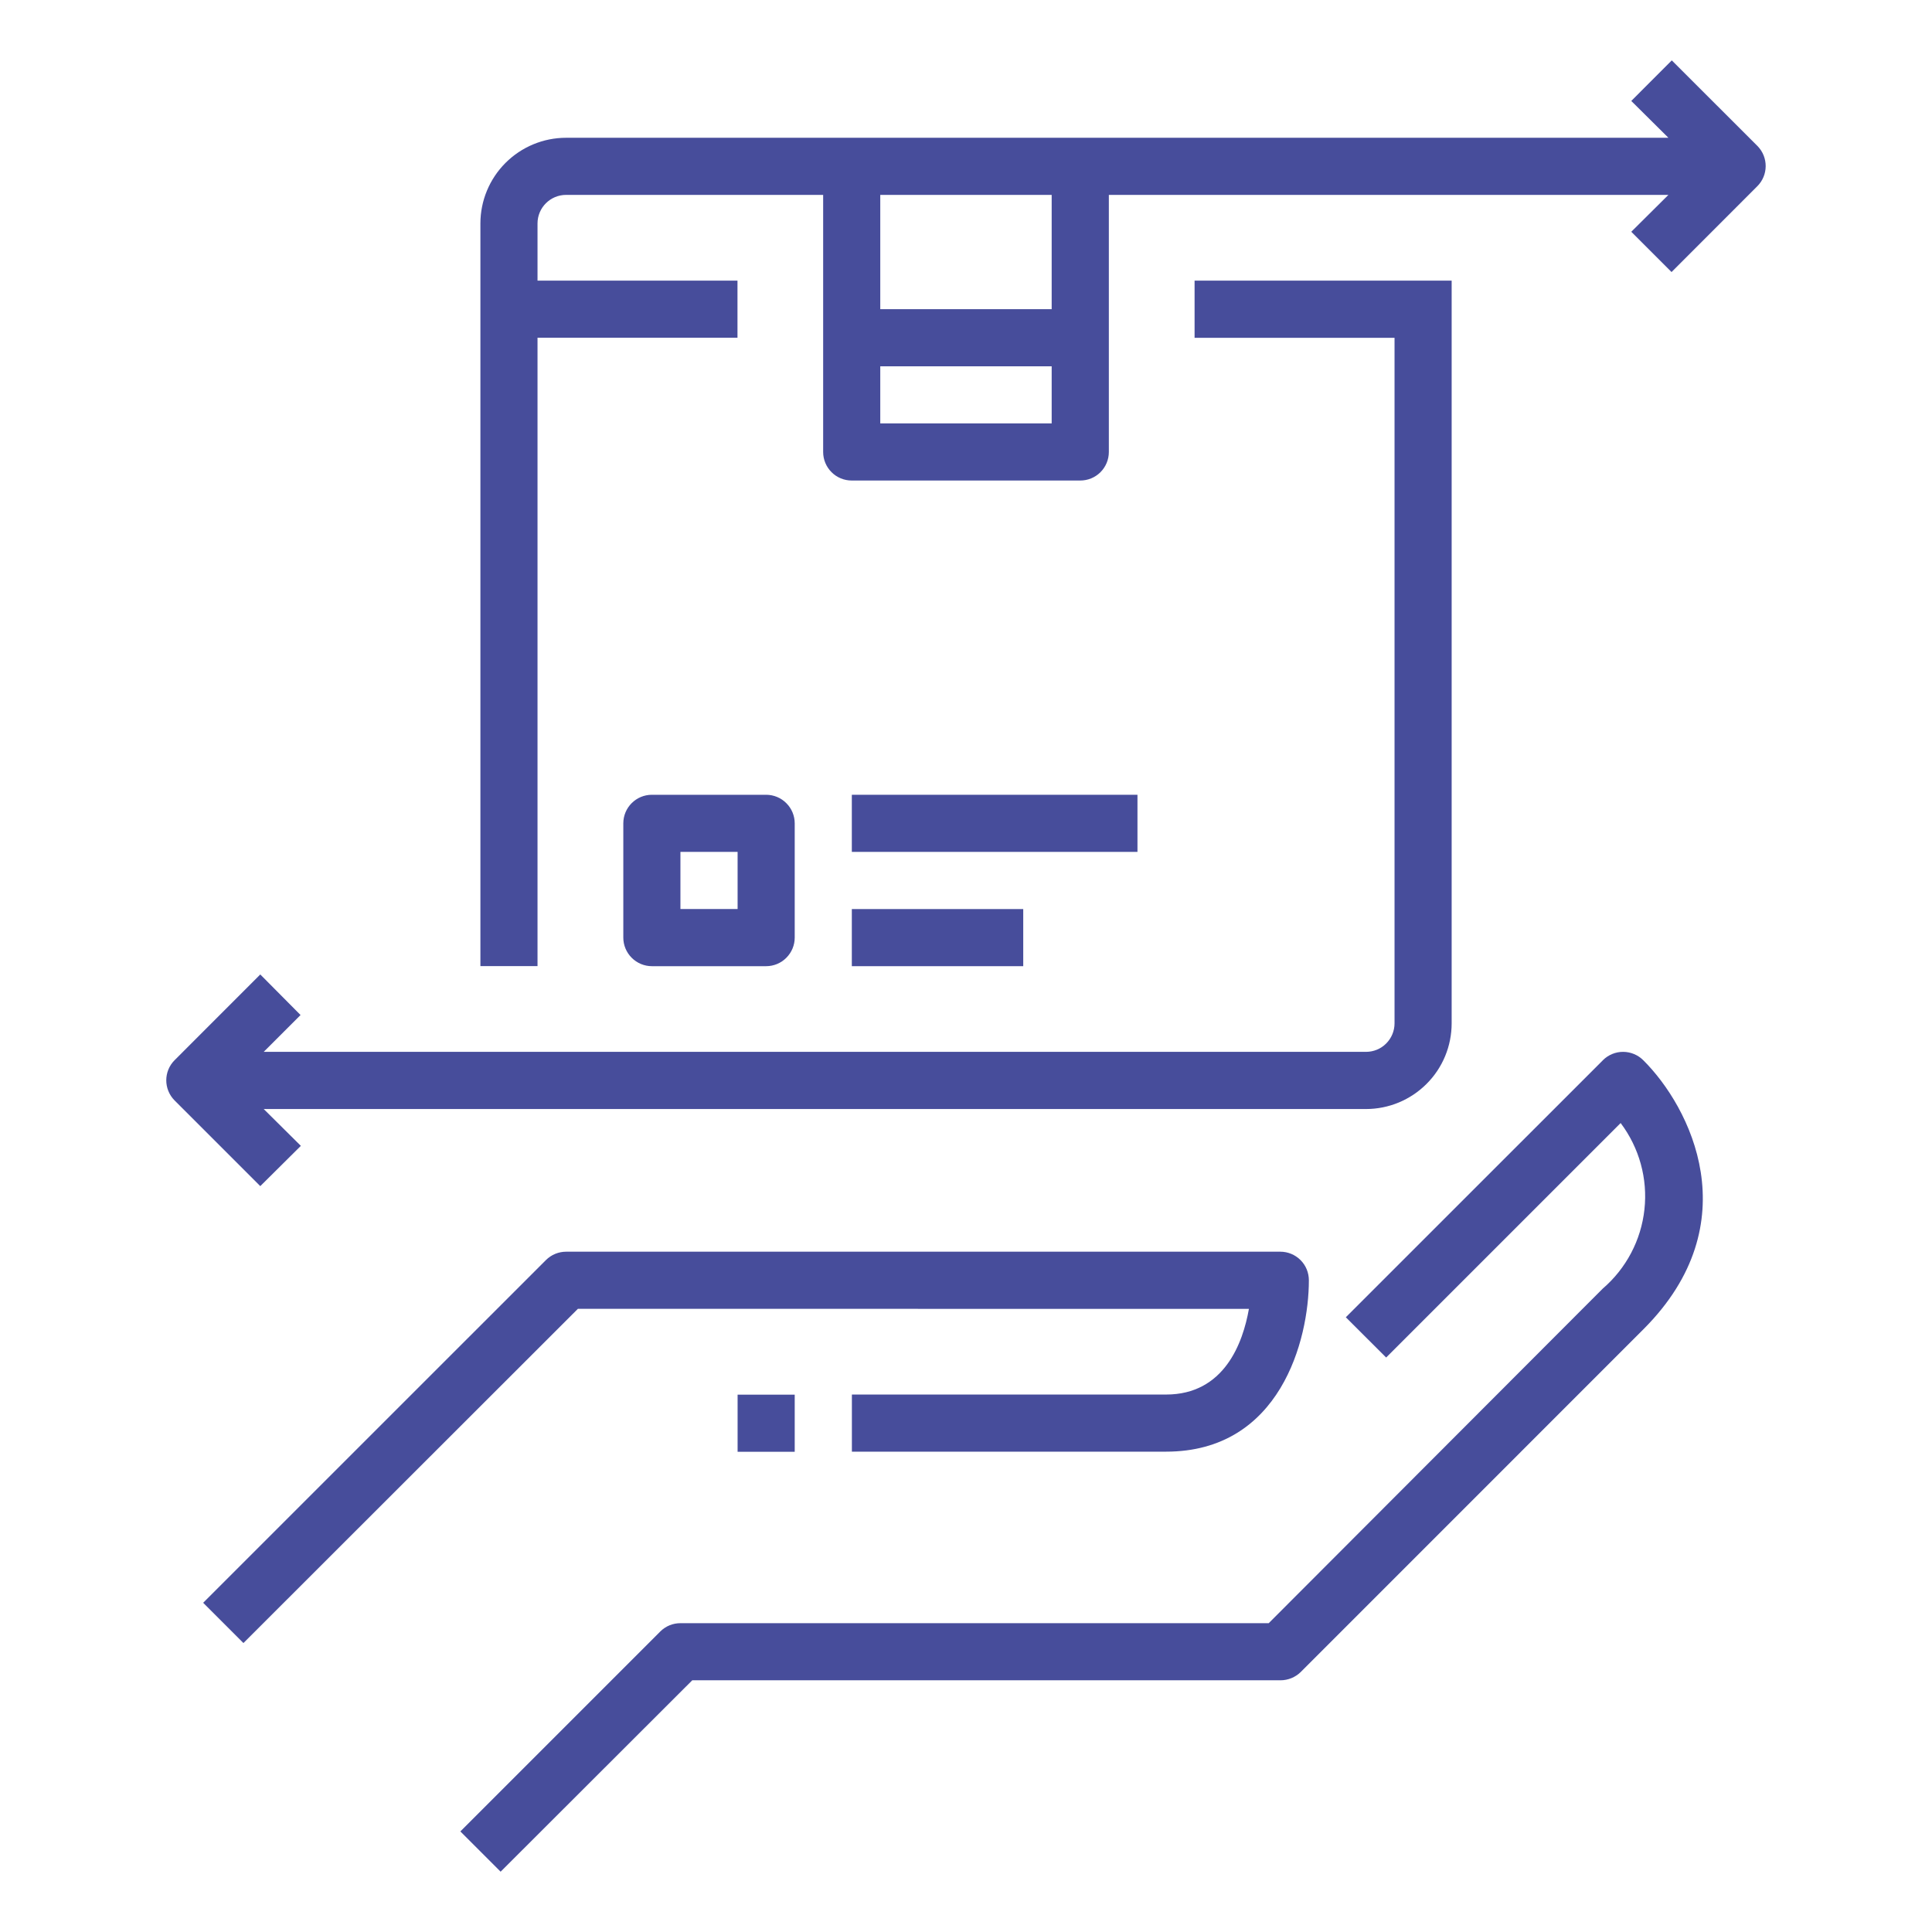 <svg width="32" height="32" viewBox="0 0 32 32" fill="none" xmlns="http://www.w3.org/2000/svg">
<path d="M20.686 21.679C20.587 22.242 20.279 23.098 19.314 23.098H14.11V24.044H19.314C21.206 24.044 21.679 22.19 21.679 21.206C21.679 21.08 21.63 20.96 21.541 20.871C21.452 20.782 21.332 20.732 21.206 20.732H9.378C9.253 20.732 9.132 20.781 9.043 20.87L3.365 26.547L4.032 27.214L9.572 21.678L20.686 21.679Z" fill="#474D9B"/>
<path d="M26.55 17.56L22.291 21.818L22.959 22.485L26.843 18.601C27.151 19.01 27.293 19.522 27.237 20.032C27.182 20.541 26.934 21.011 26.545 21.345L21.014 26.885H11.273C11.147 26.884 11.026 26.933 10.937 27.022L7.625 30.334L8.292 31.001L11.466 27.831H21.208C21.333 27.831 21.454 27.782 21.544 27.694L27.221 22.016C28.981 20.256 27.992 18.331 27.221 17.564C27.133 17.474 27.012 17.423 26.886 17.422C26.76 17.421 26.639 17.471 26.549 17.56L26.55 17.56Z" fill="#474D9B"/>
<path d="M12.217 23.1H13.163V24.046H12.217V23.1Z" fill="#474D9B"/>
<path d="M12.69 16.003C12.815 16.003 12.936 15.953 13.024 15.864C13.113 15.775 13.163 15.655 13.163 15.53V13.637C13.163 13.512 13.113 13.391 13.024 13.303C12.936 13.214 12.815 13.164 12.69 13.164H10.797C10.536 13.164 10.324 13.376 10.324 13.637V15.53C10.324 15.655 10.374 15.775 10.463 15.864C10.552 15.953 10.672 16.003 10.797 16.003H12.69ZM11.27 14.11H12.217V15.056H11.27V14.11Z" fill="#474D9B"/>
<path d="M14.109 13.164H18.84V14.11H14.109V13.164Z" fill="#474D9B"/>
<path d="M14.109 15.057H16.948V16.003H14.109V15.057Z" fill="#474D9B"/>
<path d="M29.11 2.419L27.69 1L27.019 1.672L27.634 2.282H9.376C9 2.282 8.639 2.432 8.373 2.698C8.107 2.964 7.957 3.325 7.957 3.701V16.002H8.903V5.594H12.215V4.648H8.903V3.701C8.903 3.44 9.115 3.228 9.376 3.228H13.634V7.486C13.634 7.612 13.684 7.732 13.773 7.821C13.862 7.91 13.982 7.959 14.107 7.959H17.892C18.018 7.959 18.138 7.91 18.227 7.821C18.316 7.732 18.366 7.612 18.366 7.486V3.228H27.634L27.019 3.839L27.686 4.506L29.105 3.086C29.29 2.903 29.292 2.605 29.11 2.419L29.11 2.419ZM17.419 7.013H14.58V6.067H17.419V7.013ZM17.419 5.121H14.58V3.228H17.419V5.121Z" fill="#474D9B"/>
<path d="M4.983 18.979L4.368 18.369H22.625C23.001 18.369 23.362 18.219 23.628 17.953C23.895 17.687 24.044 17.326 24.044 16.949V4.648H19.786V5.595H23.098V16.949C23.098 17.075 23.048 17.195 22.959 17.284C22.871 17.373 22.75 17.422 22.625 17.422H4.368L4.978 16.812L4.311 16.14L2.892 17.56C2.708 17.744 2.708 18.042 2.892 18.227L4.311 19.646L4.983 18.979Z" fill="#474D9B"/>
</svg>
